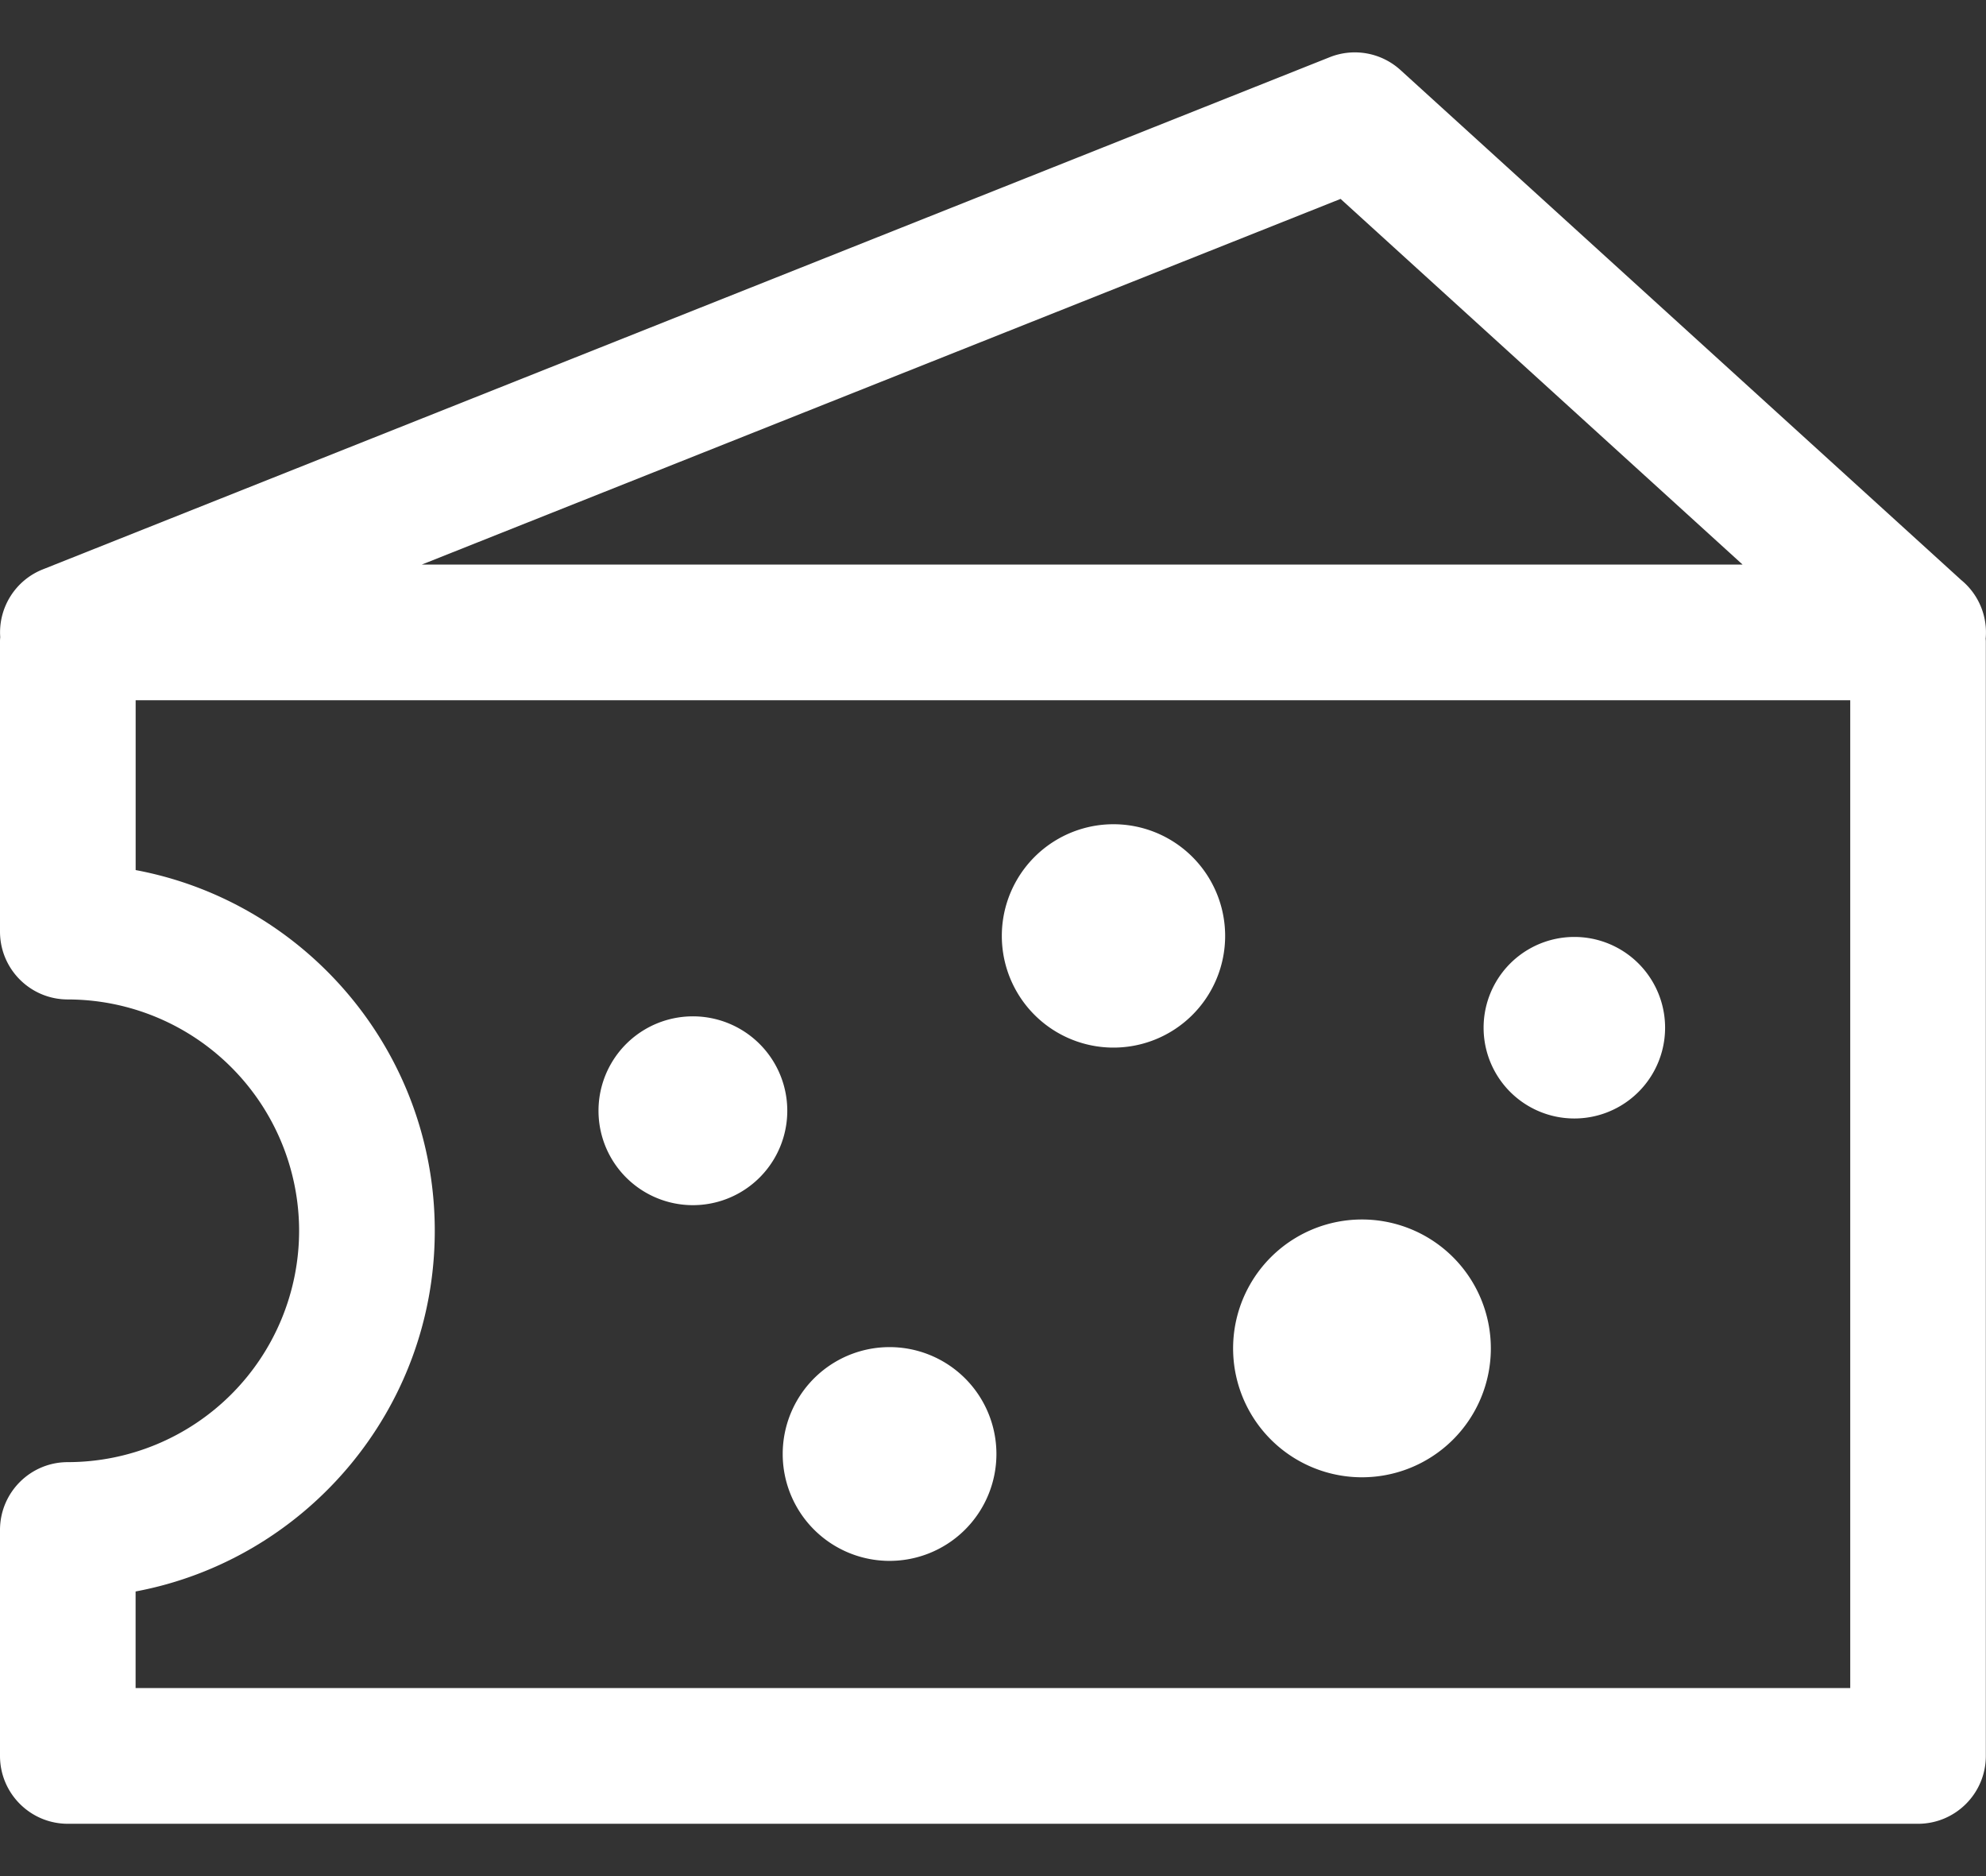 <svg width="36" height="34" fill="none" xmlns="http://www.w3.org/2000/svg"><rect width="100%" height="100%" fill="#333333" stroke="none"/><path d="M35.541 10.503 25.386 1.269a1.23 1.23 0 0 0-1.281-.233L.775 10.319c-.502.2-.808.7-.771 1.227-.002.026-.004.052-.004.079v5.258c0 .68.55 1.23 1.23 1.23a4.197 4.197 0 0 1 4.192 4.192 4.197 4.197 0 0 1-4.193 4.193c-.679 0-1.229.55-1.229 1.23v4.094c0 .679.55 1.23 1.23 1.23h33.537c.68 0 1.23-.551 1.23-1.23V11.625c0-.017-.002-.034-.003-.05a1.227 1.227 0 0 0-.453-1.071Zm-11.24-6.898 7.287 6.627H7.645L24.3 3.605Zm9.237 26.987H2.458v-1.75c3.083-.578 5.423-3.29 5.423-6.537 0-3.248-2.34-5.96-5.422-6.537V12.69h31.08v17.902Z" fill="#fff"/><path d="M28.538 20.27a1.645 1.645 0 1 0 0-3.29 1.645 1.645 0 0 0 0 3.29ZM12.56 21.841a1.711 1.711 0 1 0 0-3.422 1.711 1.711 0 0 0 0 3.422ZM24.64 26.772a2.336 2.336 0 1 0 0-4.671 2.336 2.336 0 0 0 0 4.671ZM16.081 28.287a1.937 1.937 0 1 0 0-3.873 1.937 1.937 0 0 0 0 3.873Zm4.058-9.302a2.024 2.024 0 1 0 0-4.047 2.024 2.024 0 0 0 0 4.047Z" fill="#fff"/></svg>